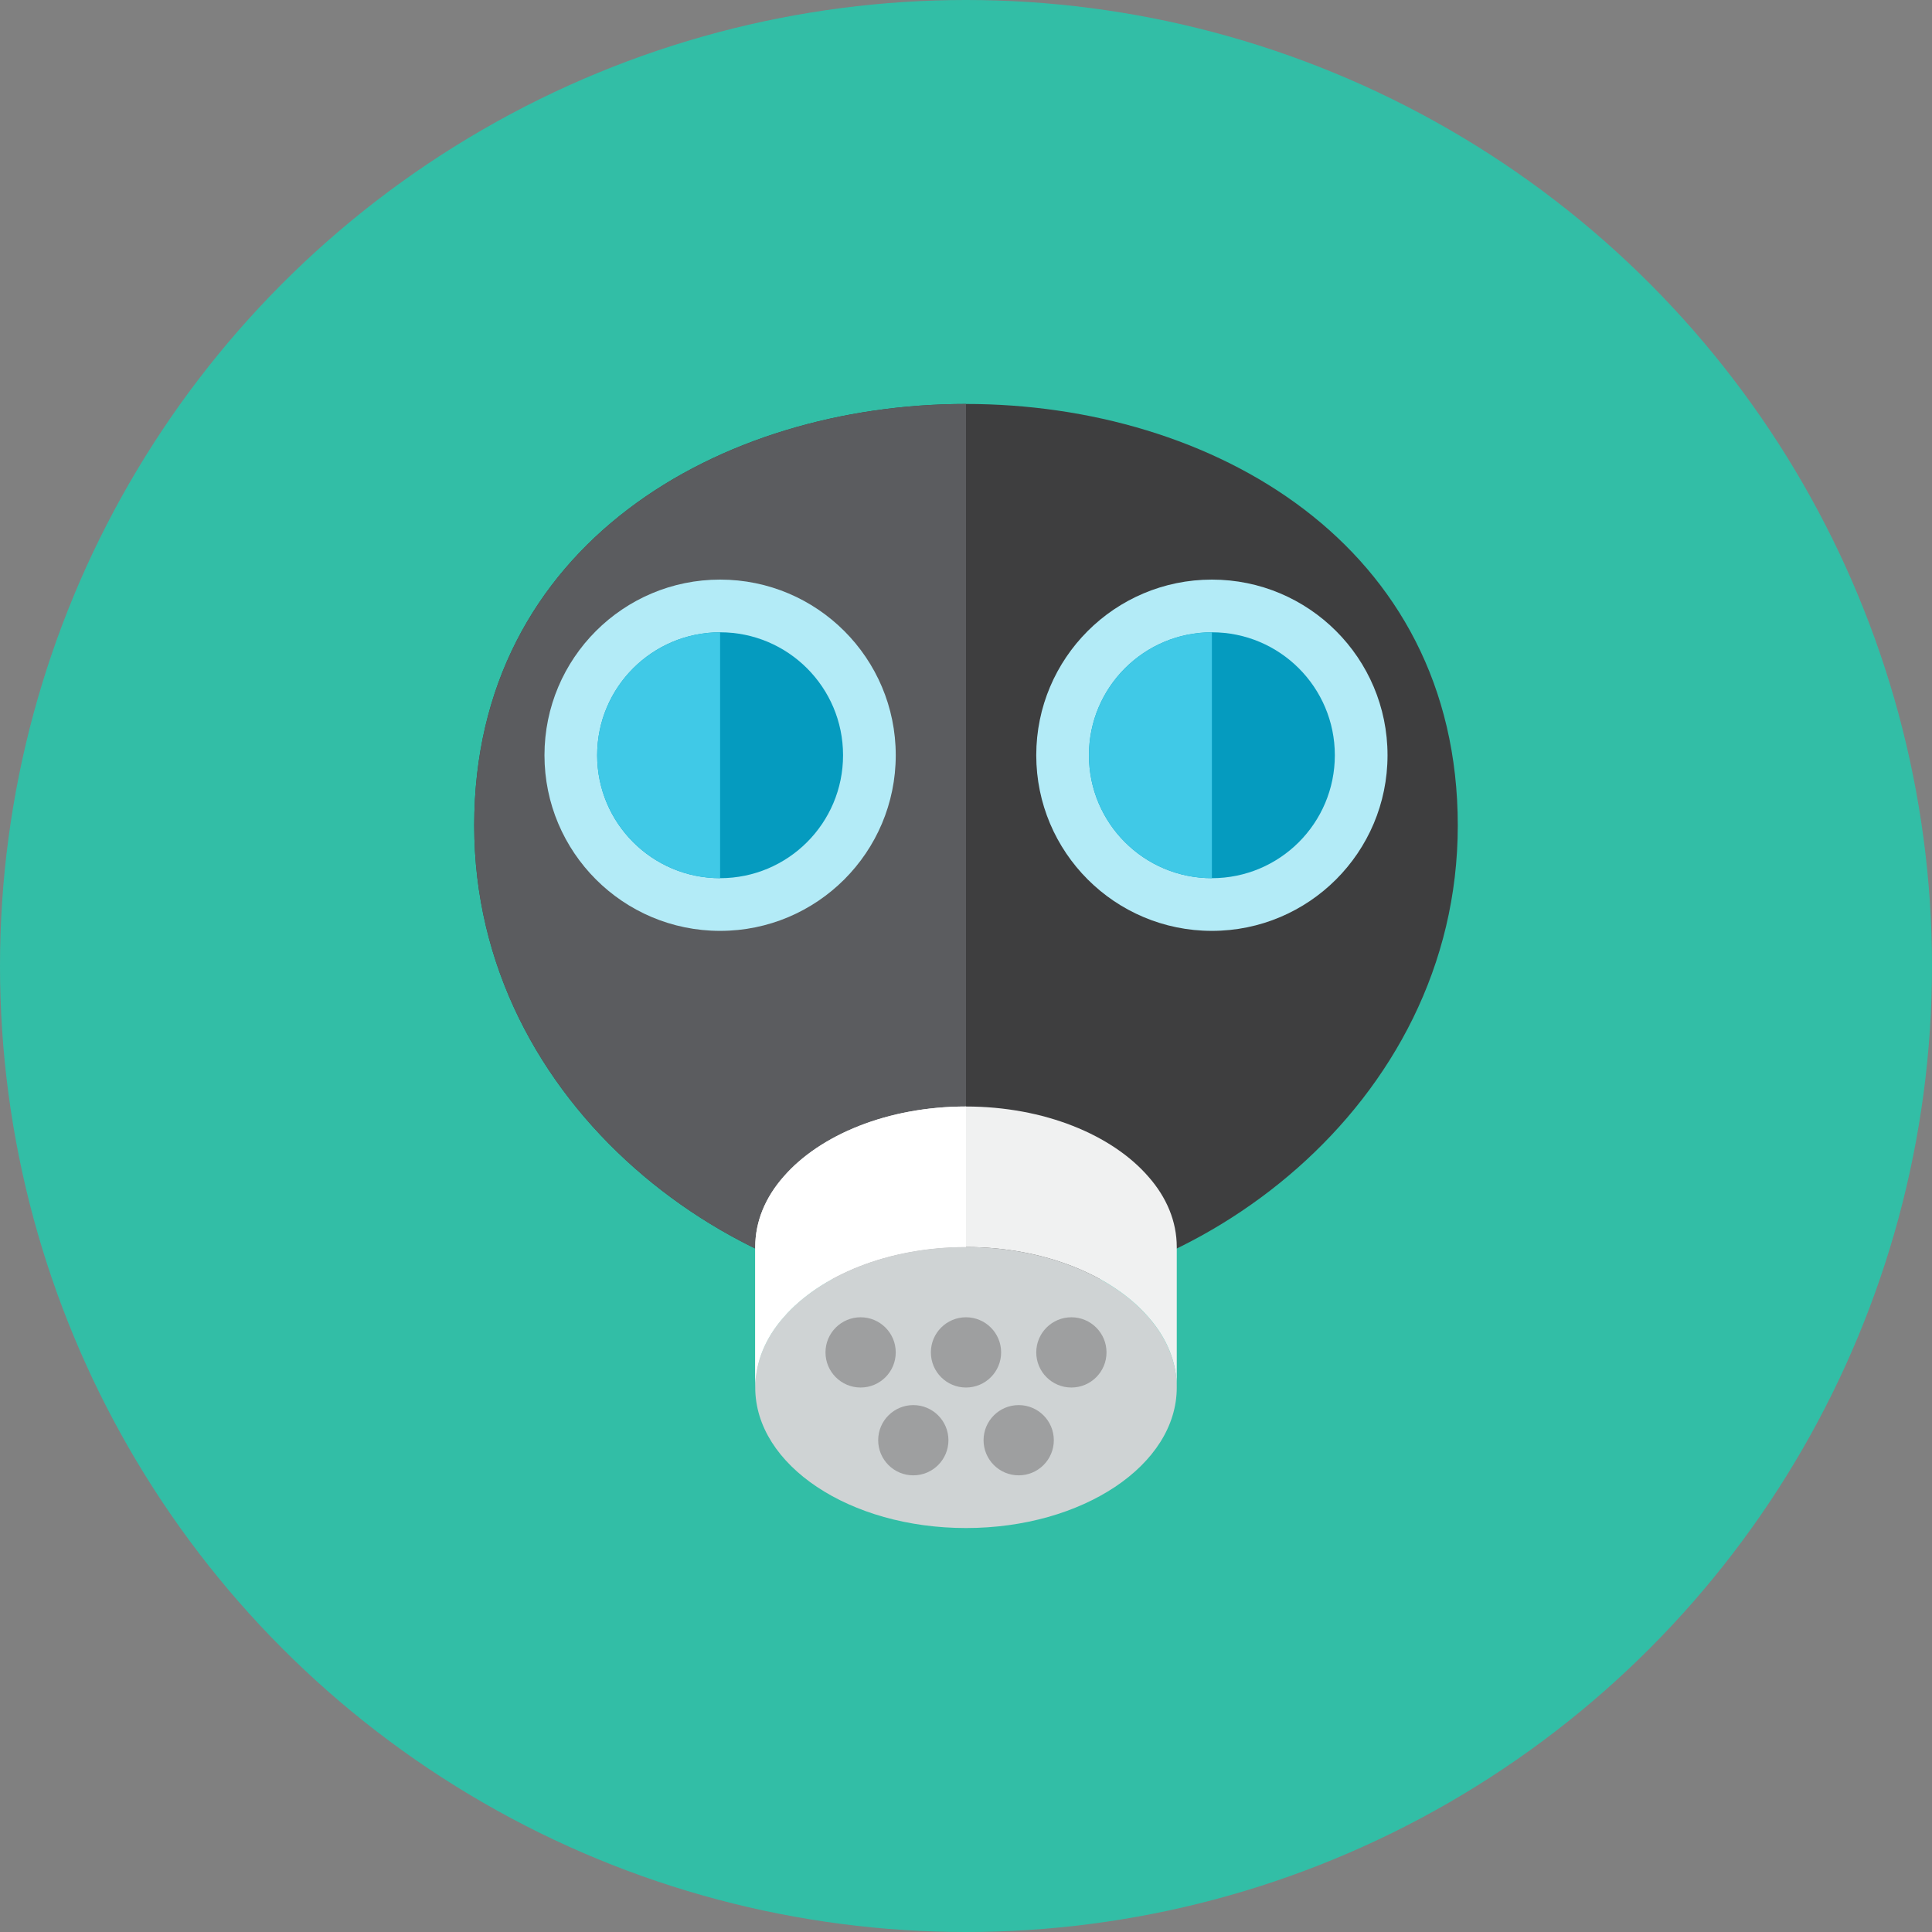 <?xml version="1.0" encoding="iso-8859-1"?>
<!-- Generator: Adobe Illustrator 17.1.0, SVG Export Plug-In . SVG Version: 6.00 Build 0)  -->
<!DOCTYPE svg PUBLIC "-//W3C//DTD SVG 1.0//EN" "http://www.w3.org/TR/2001/REC-SVG-20010904/DTD/svg10.dtd">
<svg version="1.0" xmlns="http://www.w3.org/2000/svg" xmlns:xlink="http://www.w3.org/1999/xlink" x="0px" y="0px" width="110px"
	 height="110px" viewBox="0 0 110 110" style="enable-background:new 0 0 110 110;" xml:space="preserve">
<rect x="0" y="0" width="110" height="110" fill="#808080" stroke="none"/>
<g id="Artboard">
</g>
<g id="Multicolor">
	<circle style="fill:#32BEA6;" cx="55" cy="55" r="55"/>
	<g>
		<g>
			<path style="fill:#3E3E3F;" d="M83,47c0,16-15,27-28,27S27,63,27,47s14-24,28-24S83,31,83,47z"/>
		</g>
		<g>
			<path style="fill:#5B5C5F;" d="M27,47c0,16,15,27,28,27V23C41,23,27,31,27,47z"/>
		</g>
		<g>
			<path style="fill:#CFD3D4;" d="M67,79c0,4.42-5.37,8-12,8s-12-3.58-12-8c0-1.46,0.58-2.83,1.61-4c2.07-2.39,5.95-4,10.39-4
				s8.32,1.61,10.39,4C66.42,76.17,67,77.54,67,79z"/>
		</g>
		<g>
			<path style="fill:#F0F1F1;" d="M67,71v8c0-1.46-0.58-2.83-1.61-4c-2.07-2.39-5.95-4-10.39-4s-8.32,1.61-10.39,4
				C43.58,76.17,43,77.54,43,79v-8c0-1.46,0.58-2.83,1.61-4c2.07-2.39,5.95-4,10.39-4s8.32,1.61,10.39,4C66.42,68.17,67,69.54,67,71
				z"/>
		</g>
		<g>
			<circle style="fill:#9E9FA0;" cx="49" cy="77" r="2"/>
		</g>
		<g>
			<circle style="fill:#9E9FA0;" cx="52" cy="82" r="2"/>
		</g>
		<g>
			<circle style="fill:#9E9FA0;" cx="58" cy="82" r="2"/>
		</g>
		<g>
			<circle style="fill:#9E9FA0;" cx="55" cy="77" r="2"/>
		</g>
		<g>
			<circle style="fill:#9E9FA0;" cx="61" cy="77" r="2"/>
		</g>
		<g>
			<circle style="fill:#B3EBF7;" cx="69" cy="43" r="10"/>
		</g>
		<g>
			<circle style="fill:#059BBF;" cx="69" cy="43" r="7"/>
		</g>
		<g>
			<circle style="fill:#B3EBF7;" cx="41" cy="43" r="10"/>
		</g>
		<g>
			<circle style="fill:#059BBF;" cx="41" cy="43" r="7"/>
		</g>
		<g>
			<path style="fill:#FFFFFF;" d="M44.61,67C43.58,68.17,43,69.54,43,71v8c0-1.46,0.58-2.83,1.61-4c2.07-2.39,5.95-4,10.39-4v-8
				C50.56,63,46.68,64.61,44.61,67z"/>
		</g>
		<g>
			<path style="fill:#40C9E7;" d="M34,43c0,3.866,3.134,7,7,7V36C37.134,36,34,39.134,34,43z"/>
		</g>
		<g>
			<path style="fill:#40C9E7;" d="M62,43c0,3.866,3.134,7,7,7V36C65.134,36,62,39.134,62,43z"/>
		</g>
	</g>
</g>
</svg>

